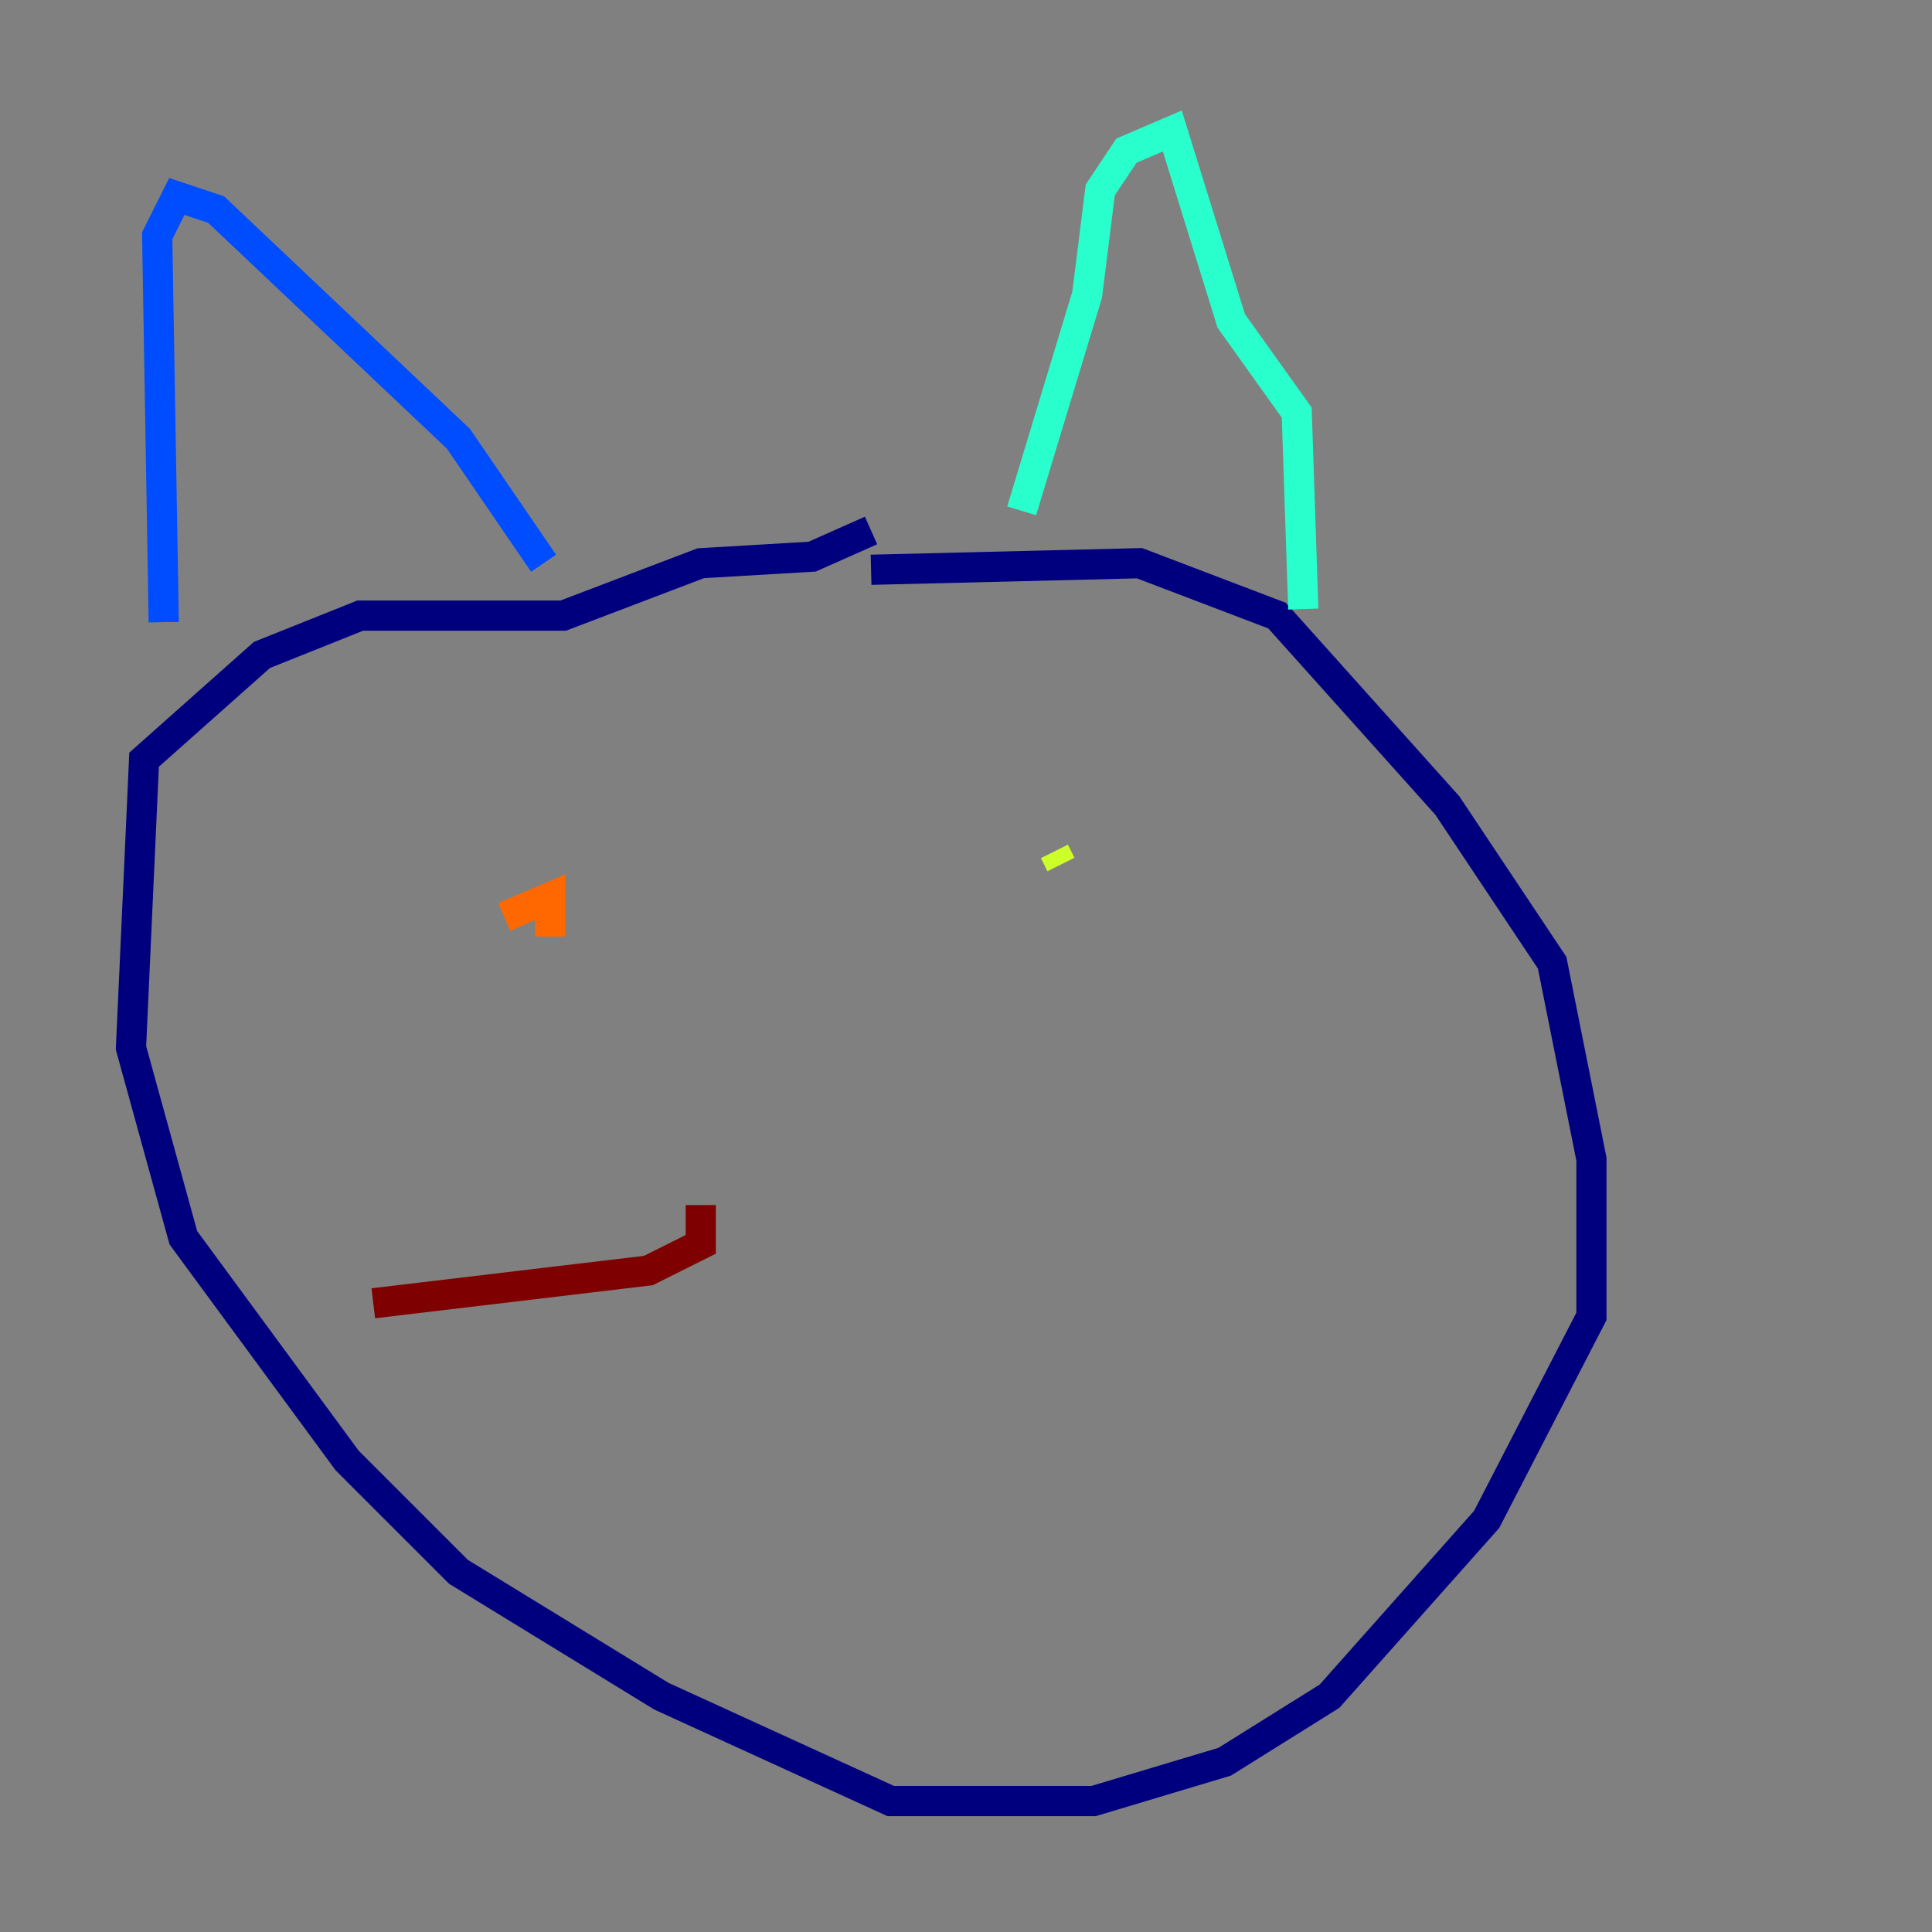 <?xml version="1.0" encoding="utf-8" ?>
<svg baseProfile="tiny" height="128" version="1.2" viewBox="0,0,128,128" width="128" xmlns="http://www.w3.org/2000/svg" xmlns:ev="http://www.w3.org/2001/xml-events" xmlns:xlink="http://www.w3.org/1999/xlink"><rect x="0" y="0" width="128" height="128" fill="#808080" stroke="none"/><defs /><polyline fill="none" points="57.709,37.749 75.498,37.315 84.61,40.786 95.891,53.37 102.834,63.783 105.437,76.8 105.437,87.214 98.495,100.664 88.081,112.38 81.139,116.719 72.461,119.322 59.01,119.322 43.824,112.38 30.373,104.136 22.997,96.759 12.149,82.007 8.678,69.424 9.546,50.332 17.356,43.39 23.864,40.786 37.315,40.786 46.427,37.315 53.803,36.881 57.709,35.146" stroke="#00007f" stroke-width="2" /><polyline fill="none" points="10.848,41.22 10.414,15.62 11.715,13.017 14.319,13.885 30.373,29.071 36.014,37.315" stroke="#004cff" stroke-width="2" /><polyline fill="none" points="67.688,33.844 72.027,19.525 72.895,12.583 74.63,9.98 77.668,8.678 81.573,21.261 85.912,27.336 86.346,40.352" stroke="#29ffcd" stroke-width="2" /><polyline fill="none" points="70.291,57.275 69.858,56.407" stroke="#cdff29" stroke-width="2" /><polyline fill="none" points="33.41,60.746 36.447,59.444 36.447,62.047" stroke="#ff6700" stroke-width="2" /><polyline fill="none" points="46.427,79.837 46.427,82.441 42.956,84.176 24.732,86.346" stroke="#7f0000" stroke-width="2" /></svg>